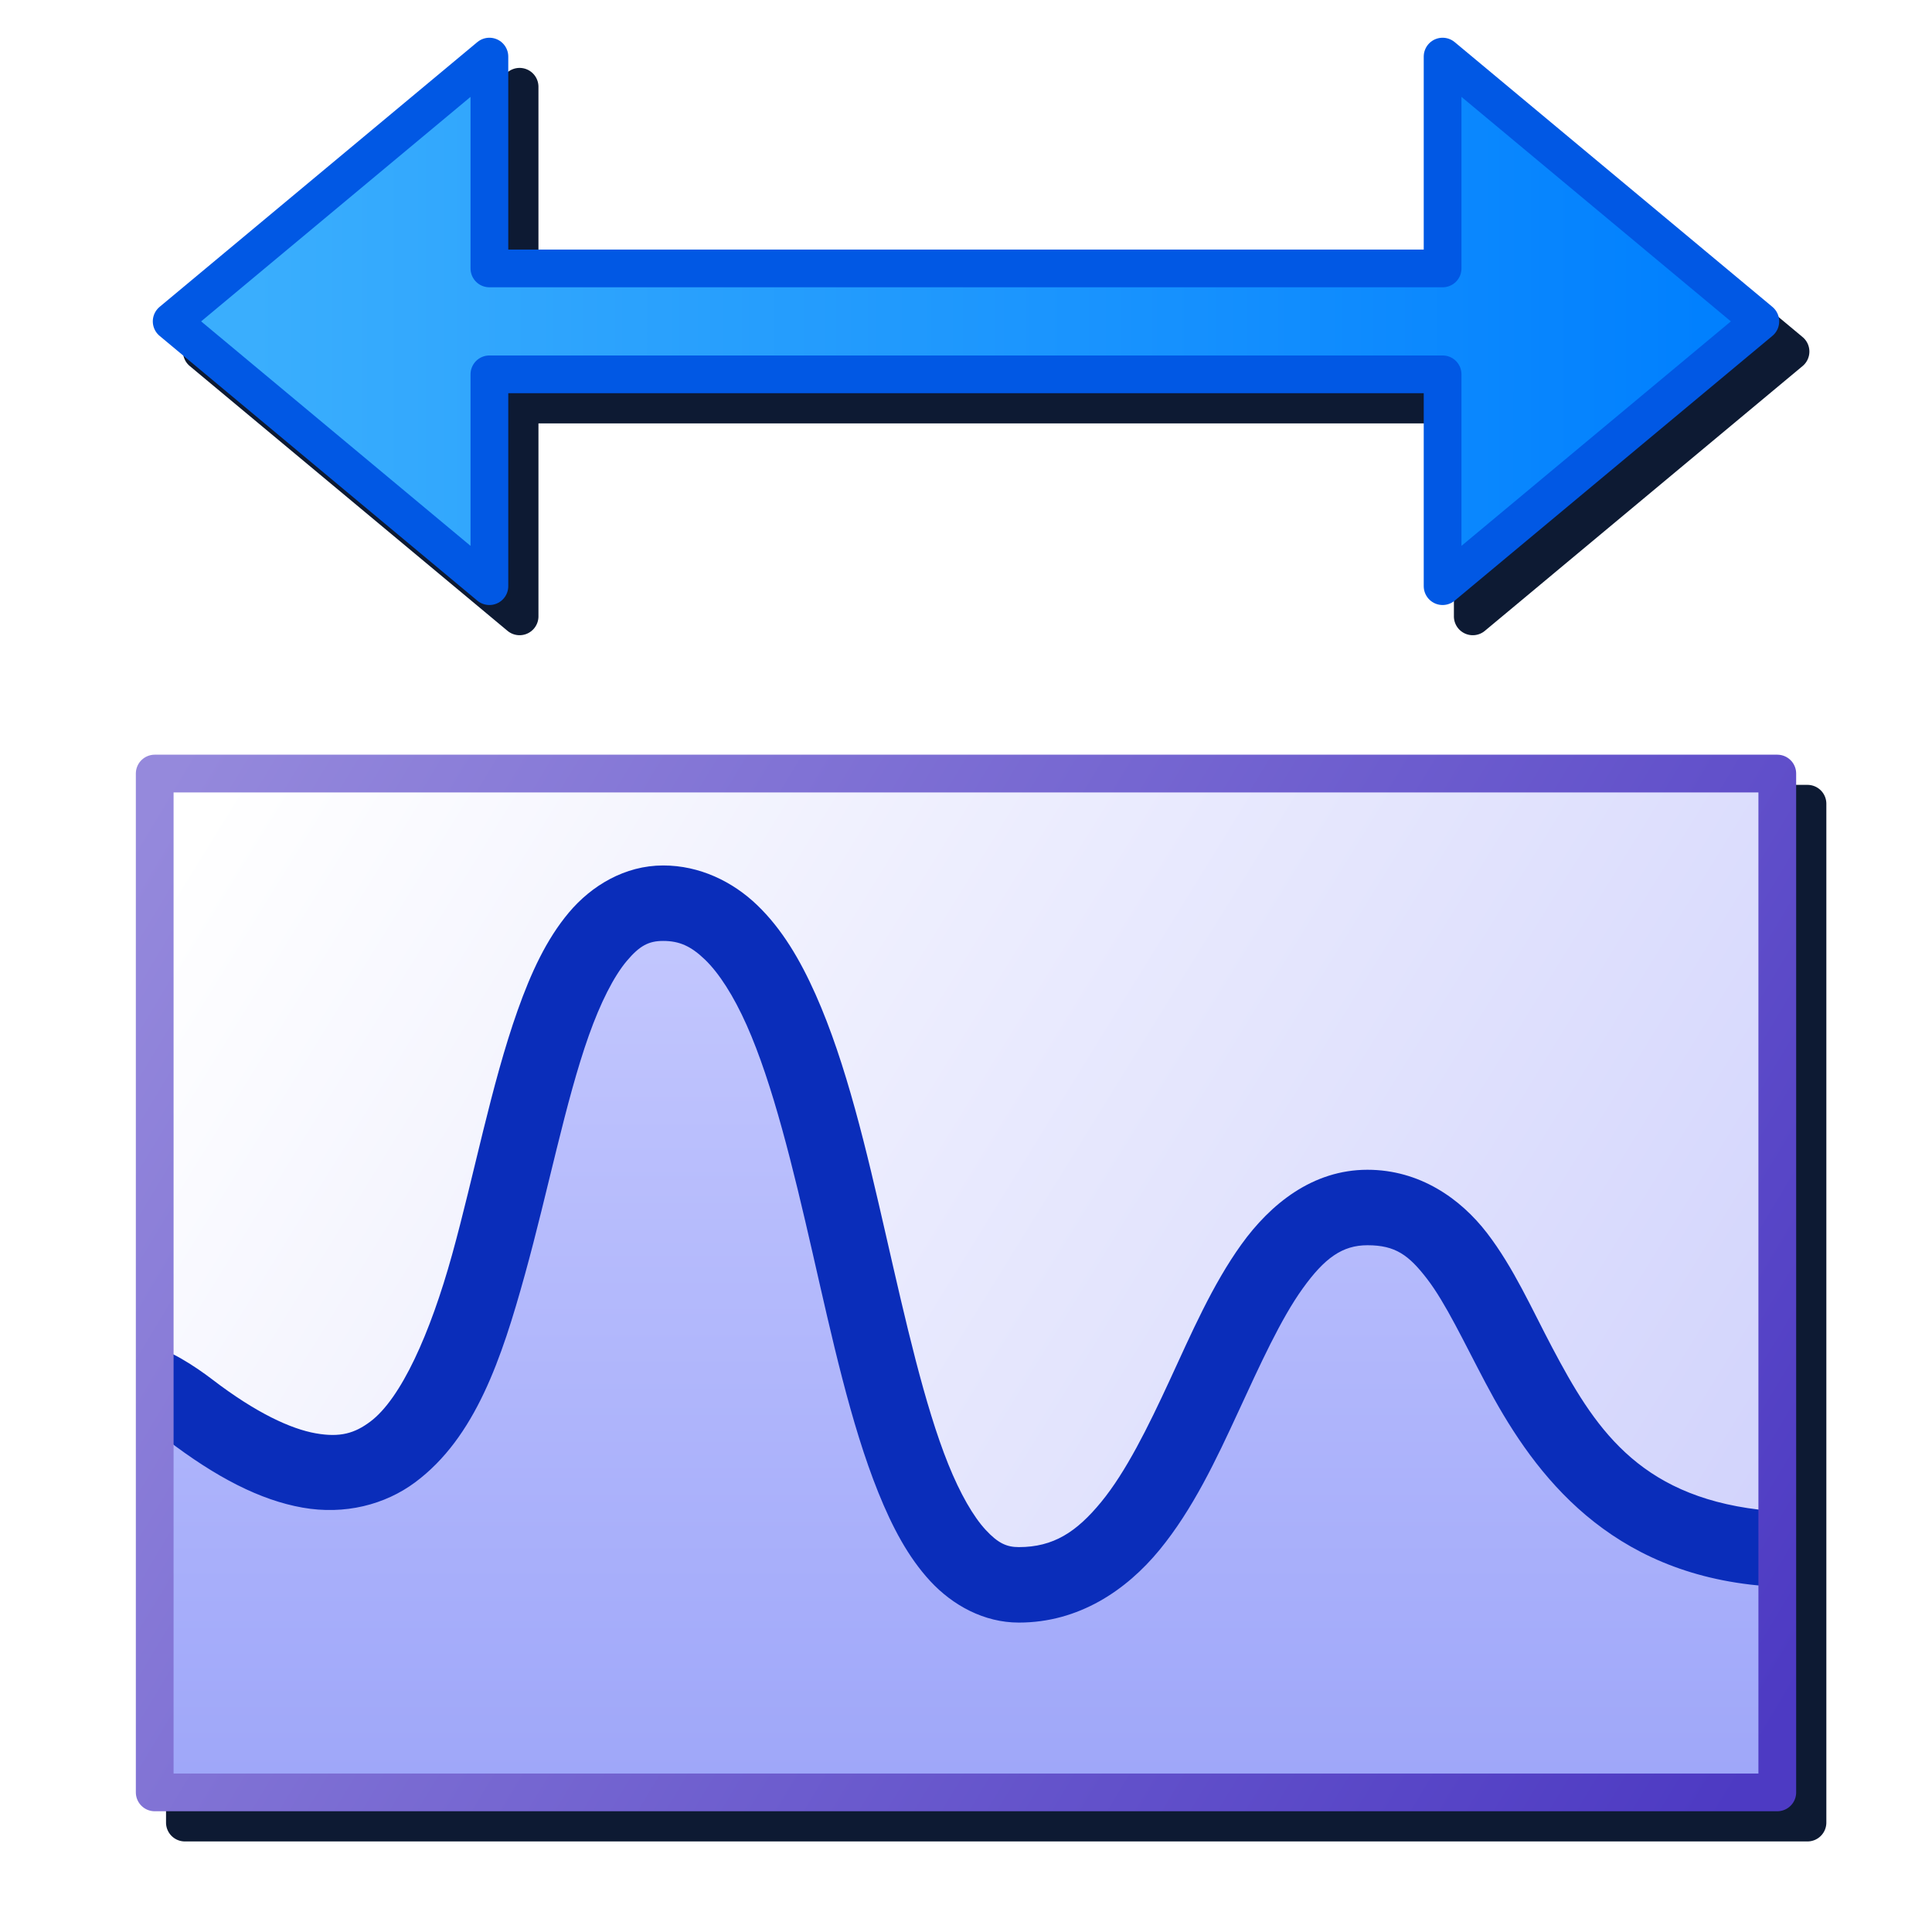 <?xml version="1.0" encoding="UTF-8" standalone="no"?>
<svg
   inkscape:export-ydpi="96"
   inkscape:export-xdpi="96"
   inkscape:export-filename="adjustcurves.png"
   width="256"
   height="256"
   viewBox="0 0 256 256"
   version="1.1"
   id="svg8"
   inkscape:version="1.1.2 (0a00cf5339, 2022-02-04)"
   sodipodi:docname="adjust-curves.svg"
   xmlns:inkscape="http://www.inkscape.org/namespaces/inkscape"
   xmlns:sodipodi="http://sodipodi.sourceforge.net/DTD/sodipodi-0.dtd"
   xmlns:xlink="http://www.w3.org/1999/xlink"
   xmlns="http://www.w3.org/2000/svg"
   xmlns:svg="http://www.w3.org/2000/svg"
   xmlns:rdf="http://www.w3.org/1999/02/22-rdf-syntax-ns#"
   xmlns:cc="http://creativecommons.org/ns#"
   xmlns:dc="http://purl.org/dc/elements/1.1/">
  <defs
     id="defs2">
    <linearGradient
       id="linearGradient908"
       inkscape:collect="always">
      <stop
         id="stop904"
         offset="0"
         style="stop-color:#9fa7f9;stop-opacity:1" />
      <stop
         id="stop906"
         offset="1"
         style="stop-color:#c3c7fe;stop-opacity:1" />
    </linearGradient>
    <linearGradient
       gradientTransform="translate(3.088379e-8,10)"
       inkscape:collect="always"
       xlink:href="#linearGradient1057"
       id="linearGradient1059"
       x1="242.568"
       y1="222.5"
       x2="40.068"
       y2="97.5"
       gradientUnits="userSpaceOnUse" />
    <linearGradient
       inkscape:collect="always"
       id="linearGradient1057">
      <stop
         style="stop-color:#cfd1fc;stop-opacity:1"
         offset="0"
         id="stop1053" />
      <stop
         style="stop-color:#ffffff;stop-opacity:1"
         offset="1"
         id="stop1055" />
    </linearGradient>
    <linearGradient
       gradientTransform="translate(3.088379e-8,10)"
       inkscape:collect="always"
       xlink:href="#linearGradient1065"
       id="linearGradient1067"
       x1="247.568"
       y1="220"
       x2="35.068"
       y2="92.5"
       gradientUnits="userSpaceOnUse" />
    <linearGradient
       inkscape:collect="always"
       id="linearGradient1065">
      <stop
         style="stop-color:#4d3ac3;stop-opacity:1;"
         offset="0"
         id="stop1061" />
      <stop
         style="stop-color:#9589dc;stop-opacity:1"
         offset="1"
         id="stop1063" />
    </linearGradient>
    <linearGradient
       inkscape:collect="always"
       xlink:href="#linearGradient878"
       id="linearGradient880-3"
       x1="16.669"
       y1="6.747"
       x2="13.027"
       y2="6.746"
       gradientUnits="userSpaceOnUse"
       gradientTransform="matrix(53.041,0,0,53.041,-645.321,-315.276)" />
    <linearGradient
       inkscape:collect="always"
       id="linearGradient878">
      <stop
         style="stop-color:#0180fe;stop-opacity:1"
         offset="0"
         id="stop874" />
      <stop
         style="stop-color:#3aaefd;stop-opacity:1"
         offset="1"
         id="stop876" />
    </linearGradient>
    <linearGradient
       gradientUnits="userSpaceOnUse"
       y2="122.5"
       x2="137.568"
       y1="235"
       x1="137.568"
       id="linearGradient910"
       xlink:href="#linearGradient908"
       inkscape:collect="always" />
    <filter
       inkscape:collect="always"
       style="color-interpolation-filters:sRGB"
       id="filter884"
       x="-0.05"
       y="-0.046"
       width="1.099"
       height="1.093">
      <feGaussianBlur
         inkscape:collect="always"
         stdDeviation="4.55"
         id="feGaussianBlur886" />
    </filter>
  </defs>
  <sodipodi:namedview
     id="base"
     pagecolor="#ffffff"
     bordercolor="#666666"
     borderopacity="1.0"
     inkscape:pageopacity="0.0"
     inkscape:pageshadow="2"
     inkscape:zoom="1.4142136"
     inkscape:cx="-233.34523"
     inkscape:cy="233.34523"
     inkscape:document-units="px"
     inkscape:current-layer="layer1"
     inkscape:document-rotation="0"
     showgrid="false"
     units="px"
     inkscape:window-width="3840"
     inkscape:window-height="2043"
     inkscape:window-x="0"
     inkscape:window-y="0"
     inkscape:window-maximized="1"
     inkscape:snap-bbox="true"
     inkscape:bbox-nodes="true"
     fit-margin-top="0"
     fit-margin-left="0"
     fit-margin-right="0"
     fit-margin-bottom="0"
     inkscape:bbox-paths="false"
     inkscape:snap-global="true"
     inkscape:pagecheckerboard="0">
    <inkscape:grid
       type="xygrid"
       id="grid1504"
       originx="0"
       originy="0" />
    <inkscape:grid
       type="xygrid"
       id="grid1507"
       spacingx="0.5"
       spacingy="0.5"
       originx="0"
       originy="0" />
  </sodipodi:namedview>
  <g
     inkscape:label="Layer 1"
     inkscape:groupmode="layer"
     id="layer1"
     transform="translate(-12.568)">
    <path
       d="M 81.353,9 A 2.5,2.5 0 0 0 79.816,9.58 L 37.714,44.664 a 2.5,2.5 0 0 0 0,3.84 l 42.102,35.086 a 2.5,2.5 0 0 0 4.1,-1.922 V 56.101 H 205.218 v 25.566 a 2.5,2.5 0 0 0 4.102,1.922 l 42.102,-35.086 a 2.5,2.5 0 0 0 0,-3.84 L 209.32,9.58 A 2.5,2.5 0 0 0 205.218,11.5 V 37.066 H 83.915 V 11.5 a 2.5,2.5 0 0 0 -2.562,-2.5 z M 37.068,104 a 2.5,2.5 0 0 0 -2.5,2.5 v 135 a 2.5,2.5 0 0 0 2.5,2.5 H 252.068 a 2.5,2.5 0 0 0 2.5,-2.5 v -135 a 2.5,2.5 0 0 0 -2.5,-2.5 z"
       style="fill:#0d1a33;fill-opacity:1;fill-rule:evenodd;stroke:none;stroke-width:5;stroke-linecap:round;stroke-linejoin:round;stroke-miterlimit:4;stroke-dasharray:none;stroke-opacity:1;stop-color:#000000;filter:url(#filter884)"
       id="rect927" />
    <rect
       y="102.5"
       x="33.068"
       height="135"
       width="215"
       id="rect915"
       style="fill:url(#linearGradient1059);fill-opacity:1;fill-rule:evenodd;stroke:none;stroke-width:5;stroke-linecap:round;stroke-linejoin:round;stroke-miterlimit:4;stroke-dasharray:none;stroke-opacity:1;stop-color:#000000" />
    <path
       sodipodi:nodetypes="ccczzzc"
       id="path894"
       d="m 247.568,237 -214,-1 0.023,-49.246 c 49.925,38.258 38.941,-67.076 66.851,-67.076 27.91,0 22.126,90.322 47.126,90.322 25,0 25,-50 46.192,-50 21.192,0 17.703,42.73 53.808,47"
       style="fill:url(#linearGradient910);fill-opacity:1;stroke:none;stroke-width:10;stroke-linecap:round;stroke-linejoin:miter;stroke-miterlimit:4;stroke-dasharray:none;stroke-opacity:1" />
    <path
       sodipodi:nodetypes="sssssscccsssssssssssssssssscccsssssssssssss"
       id="path902"
       d="m 100.441,114.678 c -5.061,0 -9.49,2.664 -12.49,6.234 -3,3.57 -5.035,8.019 -6.787,12.951 -3.504,9.864 -5.777,21.867 -8.684,32.359 -2.907,10.492 -6.776,19.125 -10.871,22.168 -2.048,1.522 -3.95,2.107 -7.209,1.531 -3.259,-0.576 -7.868,-2.666 -13.717,-7.148 C 38.492,181.094 34.568,178.5 32.568,178.5 c 0,0 -0.158,10.531 2.034,12.211 6.632,5.082 12.474,8.07 18.059,9.057 5.584,0.987 10.914,-0.379 14.914,-3.352 7.999,-5.945 11.48,-16.467 14.543,-27.523 3.063,-11.056 5.384,-22.993 8.471,-31.682 1.543,-4.344 3.303,-7.825 5.018,-9.865 1.715,-2.04 2.92,-2.668 4.836,-2.668 2.14,0 3.683,0.687 5.543,2.48 1.86,1.794 3.785,4.788 5.514,8.668 3.458,7.761 6.146,18.864 8.725,30.129 2.578,11.265 5.051,22.686 8.721,31.799 1.835,4.556 3.95,8.582 6.898,11.764 2.948,3.181 7.096,5.482 11.727,5.482 7.917,0 14.229,-4.256 18.648,-9.641 4.419,-5.385 7.505,-11.964 10.414,-18.262 2.909,-6.297 5.649,-12.335 8.547,-16.365 2.898,-4.031 5.25,-5.732 8.582,-5.732 3.696,0 5.472,1.296 7.914,4.477 2.442,3.181 4.804,8.232 7.727,13.76 5.845,11.056 15.154,24.372 35.08,26.729 2.742,0.324 4.087,0.267 5.087,-1.465 0.324,-2.743 -1.171,-8.141 -3.913,-8.465 -16.179,-1.913 -21.927,-11.096 -27.412,-21.473 -2.743,-5.188 -5.113,-10.586 -8.637,-15.176 C 206.082,158.797 200.659,155 193.76,155 c -7.264,0 -12.858,4.548 -16.701,9.893 -3.843,5.344 -6.641,11.807 -9.506,18.01 -2.865,6.203 -5.792,12.123 -9.066,16.113 -3.274,3.99 -6.335,5.984 -10.918,5.984 -1.62,0 -2.761,-0.521 -4.391,-2.279 -1.63,-1.758 -3.382,-4.79 -4.957,-8.701 -3.15,-7.823 -5.66,-18.982 -8.25,-30.297 -2.59,-11.315 -5.252,-22.792 -9.34,-31.967 -2.044,-4.587 -4.442,-8.651 -7.705,-11.797 -3.263,-3.146 -7.647,-5.281 -12.484,-5.281 z"
       style="color:#000000;font-style:normal;font-variant:normal;font-weight:normal;font-stretch:normal;font-size:medium;line-height:normal;font-family:sans-serif;font-variant-ligatures:normal;font-variant-position:normal;font-variant-caps:normal;font-variant-numeric:normal;font-variant-alternates:normal;font-variant-east-asian:normal;font-feature-settings:normal;font-variation-settings:normal;text-indent:0;text-align:start;text-decoration:none;text-decoration-line:none;text-decoration-style:solid;text-decoration-color:#000000;letter-spacing:normal;word-spacing:normal;text-transform:none;writing-mode:lr-tb;direction:ltr;text-orientation:mixed;dominant-baseline:auto;baseline-shift:baseline;text-anchor:start;white-space:normal;shape-padding:0;shape-margin:0;inline-size:0;clip-rule:nonzero;display:inline;overflow:visible;visibility:visible;opacity:1;isolation:auto;mix-blend-mode:normal;color-interpolation:sRGB;color-interpolation-filters:linearRGB;solid-color:#000000;solid-opacity:1;vector-effect:none;fill:#0a2dba;fill-opacity:1;fill-rule:nonzero;stroke:none;stroke-width:10;stroke-linecap:round;stroke-linejoin:miter;stroke-miterlimit:4;stroke-dasharray:none;stroke-dashoffset:0;stroke-opacity:1;color-rendering:auto;image-rendering:auto;shape-rendering:auto;text-rendering:auto;enable-background:accumulate;stop-color:#000000;stop-opacity:1" />
    <path
       style="fill:url(#linearGradient880-3);fill-opacity:1;stroke:#0158e4;stroke-width:5;stroke-linecap:round;stroke-linejoin:round;stroke-miterlimit:4;stroke-dasharray:none;stroke-opacity:1"
       d="M 77.416,35.567 V 7.5 L 35.315,42.584 77.416,77.668 V 49.601 H 203.72 v 28.067 L 245.821,42.584 203.72,7.5 V 35.567 H 77.416"
       id="path872-5"
       sodipodi:nodetypes="ccccccccccc" />
    <rect
       style="fill:none;fill-opacity:1;fill-rule:evenodd;stroke:url(#linearGradient1067);stroke-width:5;stroke-linecap:round;stroke-linejoin:round;stroke-miterlimit:4;stroke-dasharray:none;stroke-opacity:1;stop-color:#000000"
       id="rect896"
       width="215"
       height="135"
       x="33.068"
       y="102.5" />
  </g>
</svg>
